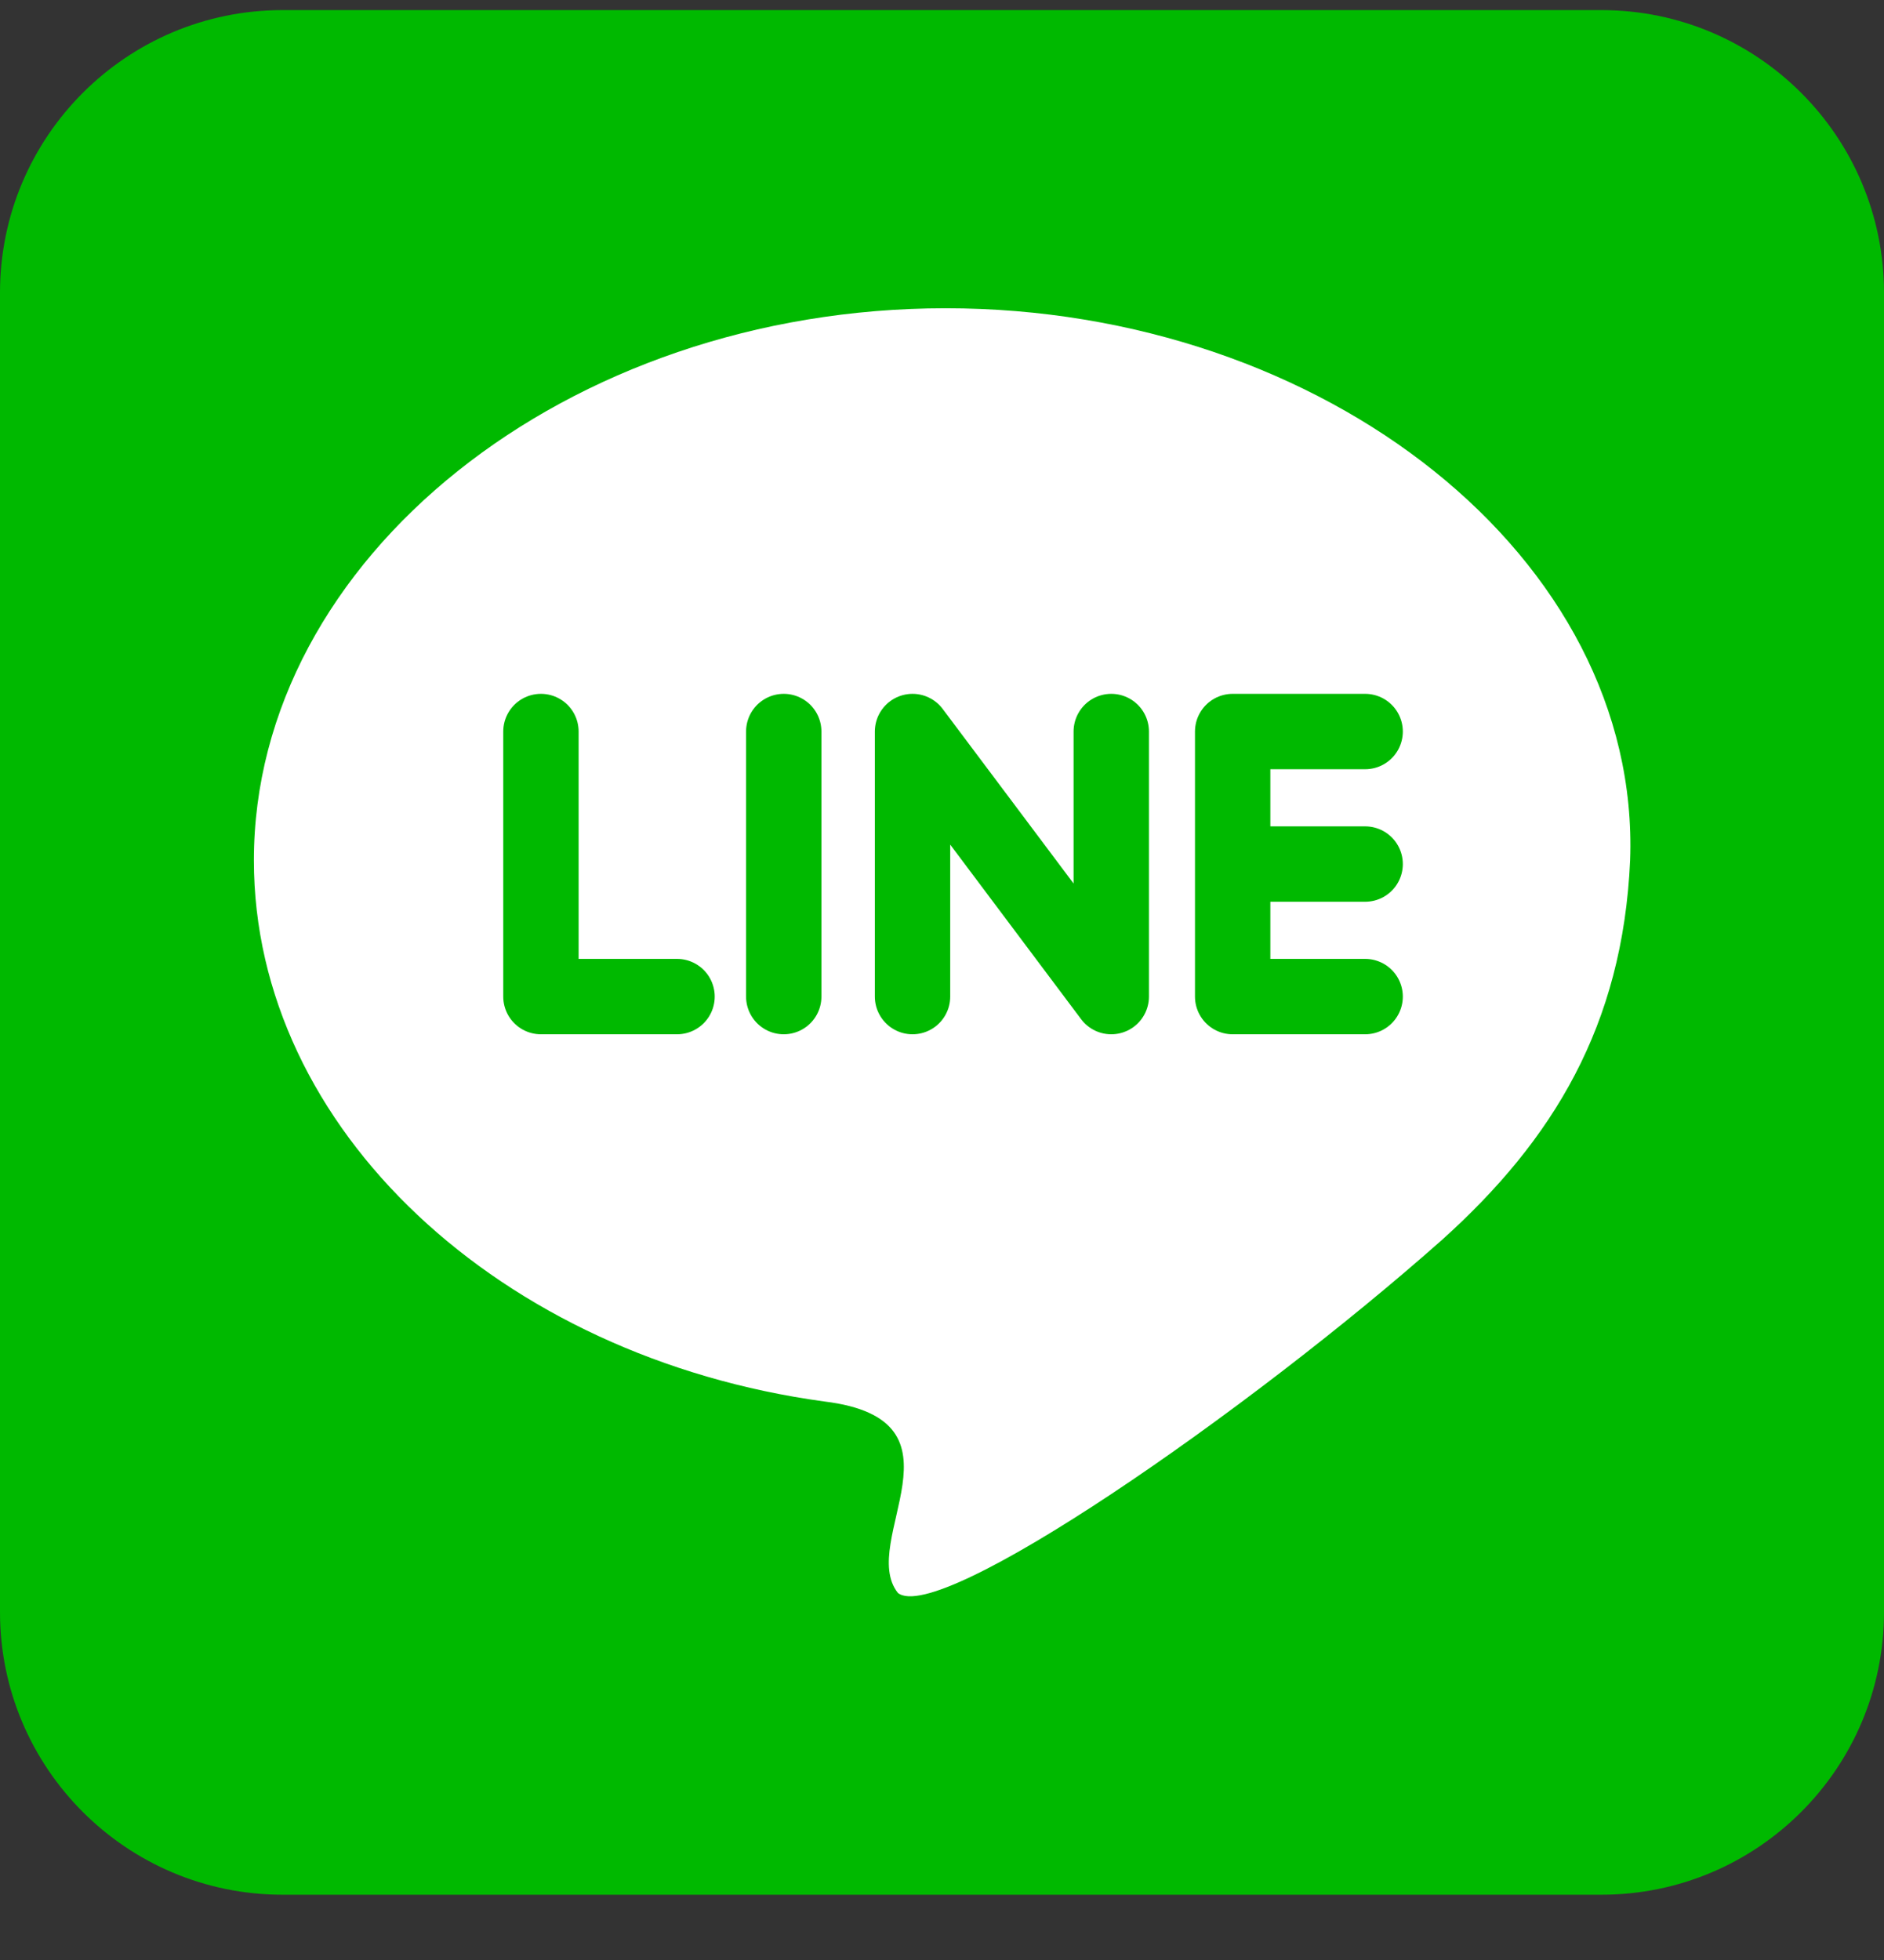 <svg width="25" height="26" viewBox="0 0 25 26" fill="none" xmlns="http://www.w3.org/2000/svg">
<rect x="0" y="0" width="25" height="26" fill="#333333" stroke="none"/>
<path d="M21.25 0.134H3.75C1.679 0.134 0 1.813 0 3.884V21.384C0 23.455 1.679 25.134 3.75 25.134H21.25C23.321 25.134 25 23.455 25 21.384V3.884C25 1.813 23.321 0.134 21.25 0.134Z" fill="#00B900"/>
<path d="M21.631 11.413C21.533 13.61 20.605 15.124 19.141 16.442C16.553 18.737 12.451 21.569 11.914 21.13C11.377 20.446 12.94 18.835 10.938 18.591C6.641 18.005 3.369 14.977 3.369 11.413C3.369 7.409 7.52 4.089 12.549 4.089C17.578 4.089 21.777 7.409 21.631 11.413Z" fill="white"/>
<path d="M18.115 11.462H16.455M18.115 9.704H16.357V13.22H18.115M12.109 13.22V9.704L14.746 13.22V9.704M10.4 13.22V9.704M7.178 9.704V13.22H8.984" stroke="#00B900" stroke-linecap="round" stroke-linejoin="round"/>
</svg>
